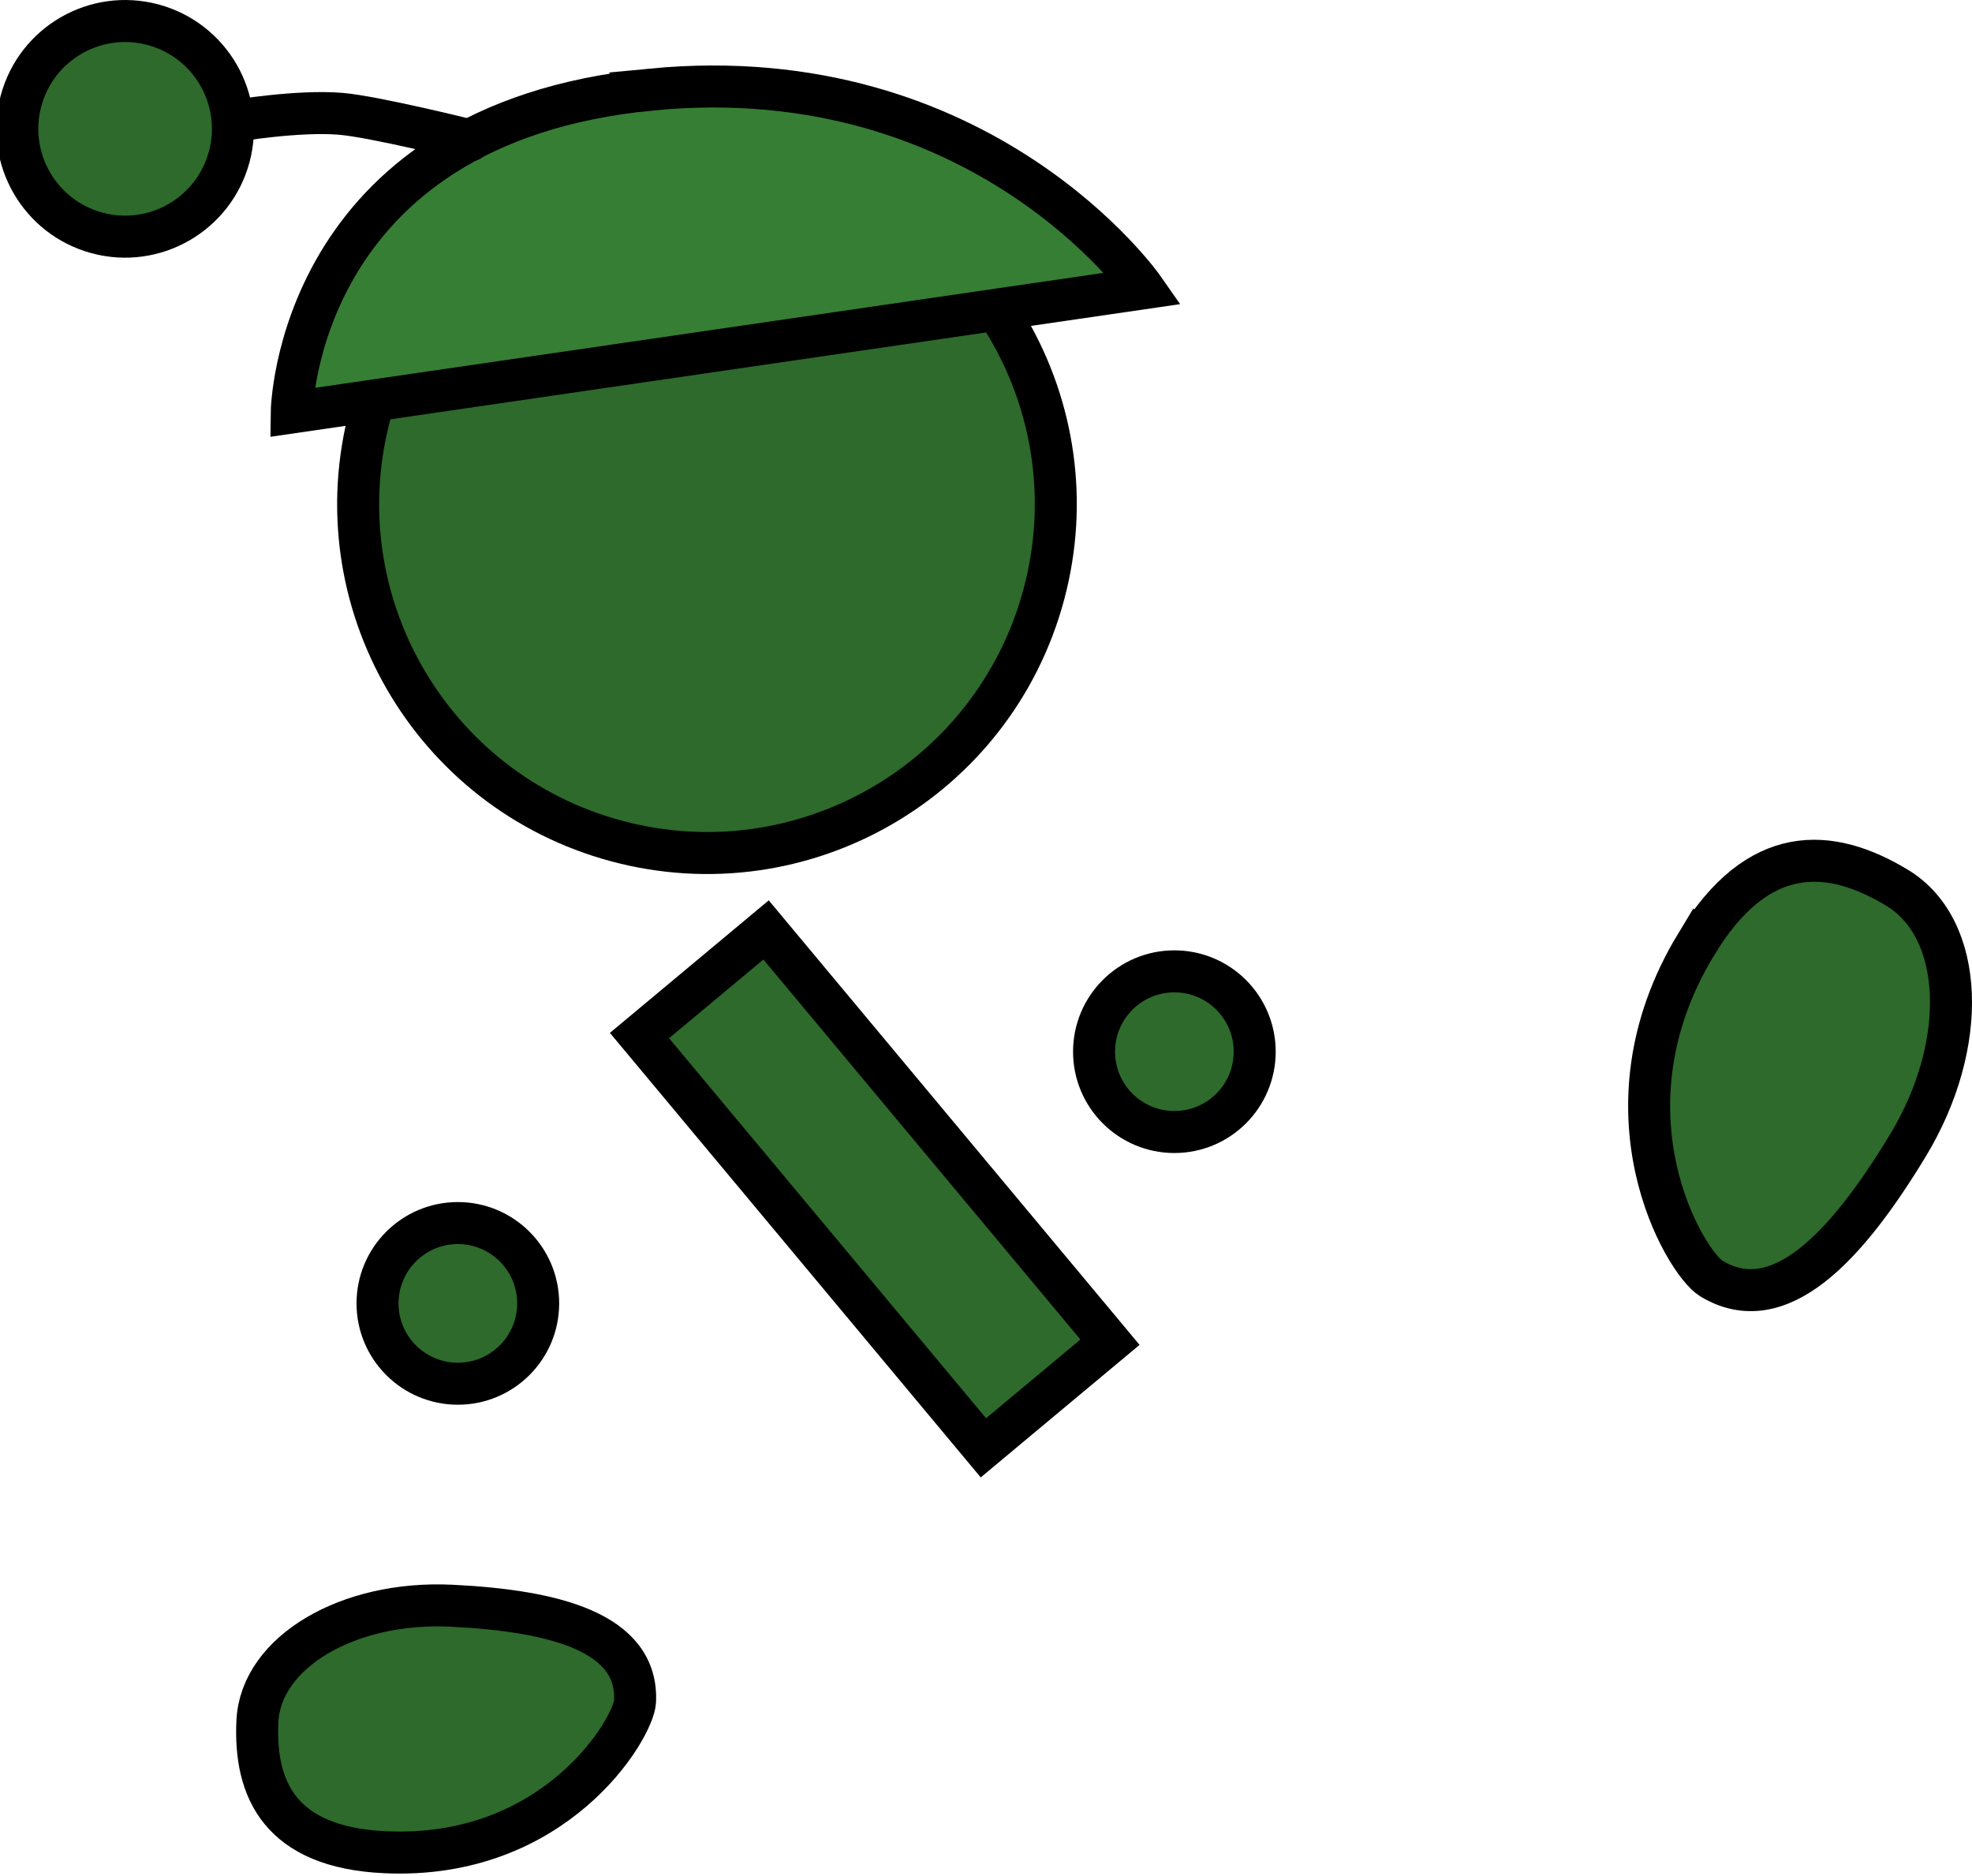 <svg version="1.1" xmlns="http://www.w3.org/2000/svg" xmlns:xlink="http://www.w3.org/1999/xlink" width="93.907" height="89.315" viewBox="0,0,93.907,89.315"><g transform="translate(-190.995,-134.911)"><g data-paper-data="{&quot;isPaintingLayer&quot;:true}" fill-rule="nonzero" stroke="#000000" stroke-width="2" stroke-linejoin="miter" stroke-miterlimit="10" stroke-dasharray="" stroke-dashoffset="0" style="mix-blend-mode: normal"><path d="M208.621,154.613c2.377,-8.859 11.484,-14.114 20.343,-11.737c8.859,2.377 14.114,11.484 11.737,20.343c-2.377,8.859 -11.484,14.114 -20.343,11.737c-8.859,-2.377 -14.114,-11.484 -11.737,-20.343z" fill="#2d6a2b" stroke-linecap="butt"/><path d="M222.011,139.174c15.775,-1.519 23.436,9.463 23.436,9.463l-40.56,5.913c0,0 0.164,-13.742 17.125,-15.375z" fill="#367e33" stroke-linecap="round"/><path d="M237.825,203.848l-16.378,-19.63l6.028,-5.029l16.378,19.63z" data-paper-data="{&quot;index&quot;:null}" fill="#2d6a2b" stroke-linecap="butt"/><path d="M208.973,196.971c0,-2.112 1.712,-3.825 3.825,-3.825c2.112,0 3.825,1.712 3.825,3.825c0,2.112 -1.712,3.825 -3.825,3.825c-2.112,0 -3.825,-1.712 -3.825,-3.825z" fill="#2d6a2b" stroke-linecap="butt"/><path d="M243.094,184.986c0,-2.112 1.712,-3.825 3.825,-3.825c2.112,0 3.825,1.712 3.825,3.825c0,2.112 -1.712,3.825 -3.825,3.825c-2.112,0 -3.825,-1.712 -3.825,-3.825z" fill="#2d6a2b" stroke-linecap="butt"/><path d="M209.299,223.102c-4.941,-0.239 -6.205,-2.962 -6.046,-6.238c0.159,-3.276 4.293,-5.737 9.235,-5.498c4.941,0.239 8.906,1.28 8.748,4.555c-0.061,1.265 -3.778,7.576 -11.936,7.181z" data-paper-data="{&quot;index&quot;:null}" fill="#2d6a2b" stroke-linecap="butt"/><path d="M202.16,140.671c0,0 3.02,-0.51 5.051,-0.342c1.609,0.133 6.164,1.267 6.164,1.267" fill="none" stroke-linecap="round"/><path d="M191.995,139.716c0.735,-2.738 3.55,-4.362 6.288,-3.628c2.738,0.735 4.362,3.55 3.628,6.288c-0.735,2.738 -3.55,4.362 -6.288,3.628c-2.738,-0.735 -4.362,-3.55 -3.628,-6.288z" fill="#2d6a2b" stroke-linecap="butt"/><path d="M271.773,179.866c2.935,-4.839 6.362,-4.625 9.57,-2.68c3.208,1.946 3.43,7.446 0.495,12.285c-2.935,4.839 -6.142,8.26 -9.351,6.314c-1.239,-0.751 -5.56,-7.93 -0.715,-15.92z" data-paper-data="{&quot;index&quot;:null}" fill="#2d6a2b" stroke-linecap="butt"/></g></g></svg>